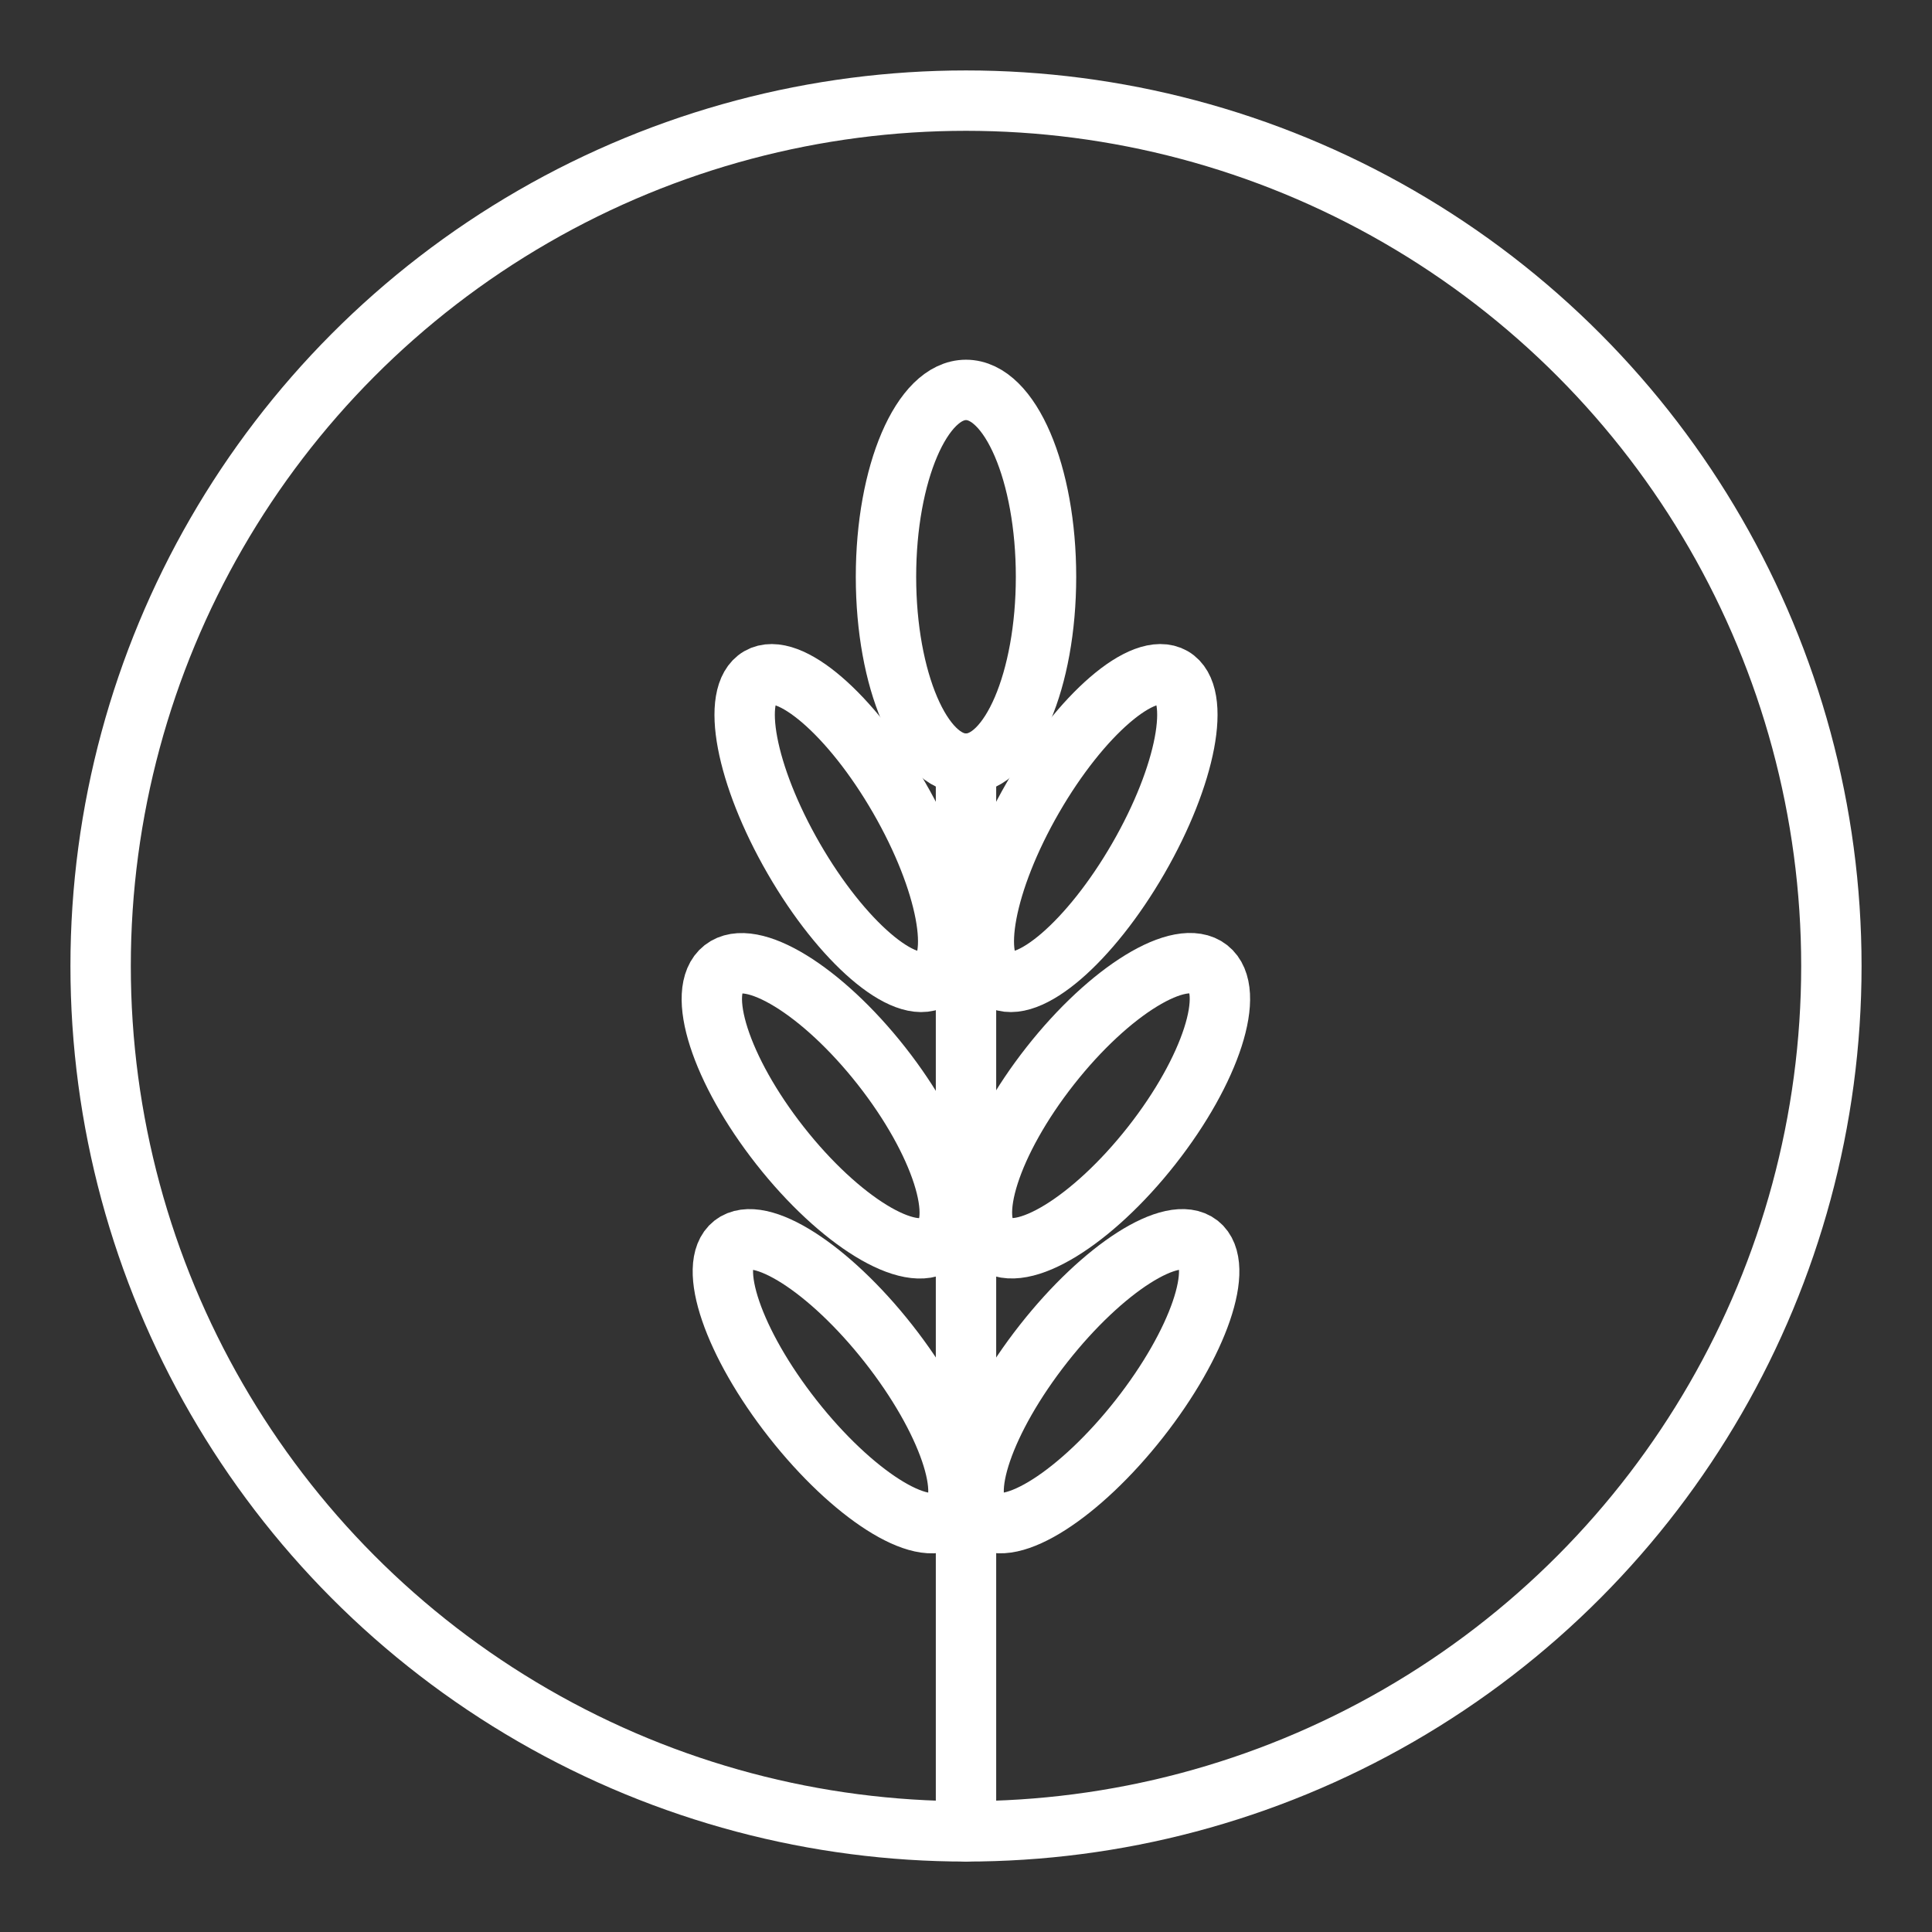 <ns0:svg xmlns:ns0="http://www.w3.org/2000/svg" viewBox="0 0 48 48" style="stroke-width:1.5px"><ns0:rect x="0" y="0" width="48" height="48" fill="#333333" stroke="none"/><ns0:defs style="stroke-width:1.5px"><ns0:style style="stroke-width:1.5px">.a{fill:none;stroke:#fff;stroke-linecap:round;stroke-linejoin:round;}</ns0:style></ns0:defs><ns0:circle class="a" cx="24" cy="24" r="21.5" style="stroke-width:1.5px" /><ns0:ellipse class="a" cx="24" cy="14.33" rx="1.988" ry="4.643" style="stroke-width:1.5px" /><ns0:ellipse class="a" cx="26.971" cy="20.573" rx="4.325" ry="1.512" transform="translate(-4.331 33.644) rotate(-60)" style="stroke-width:1.5px" /><ns0:ellipse class="a" cx="27.115" cy="34.316" rx="4.325" ry="1.512" transform="translate(-16.62 34.416) rotate(-51.817)" style="stroke-width:1.5px" /><ns0:ellipse class="a" cx="27.353" cy="27.471" rx="4.325" ry="1.603" transform="translate(-11.15 31.99) rotate(-51.817)" style="stroke-width:1.5px" /><ns0:ellipse class="a" cx="21.029" cy="20.573" rx="1.512" ry="4.325" transform="translate(-7.469 13.271) rotate(-30)" style="stroke-width:1.5px" /><ns0:ellipse class="a" cx="20.885" cy="34.316" rx="1.512" ry="4.325" transform="translate(-16.744 20.253) rotate(-38.183)" style="stroke-width:1.5px" /><ns0:ellipse class="a" cx="20.647" cy="27.471" rx="1.603" ry="4.325" transform="matrix(0.786, -0.618, 0.618, 0.786, -12.565, 18.641)" style="stroke-width:1.5px" /><ns0:line class="a" x1="24" y1="18.973" x2="24" y2="45.5" style="stroke-width:1.5px" /></ns0:svg>